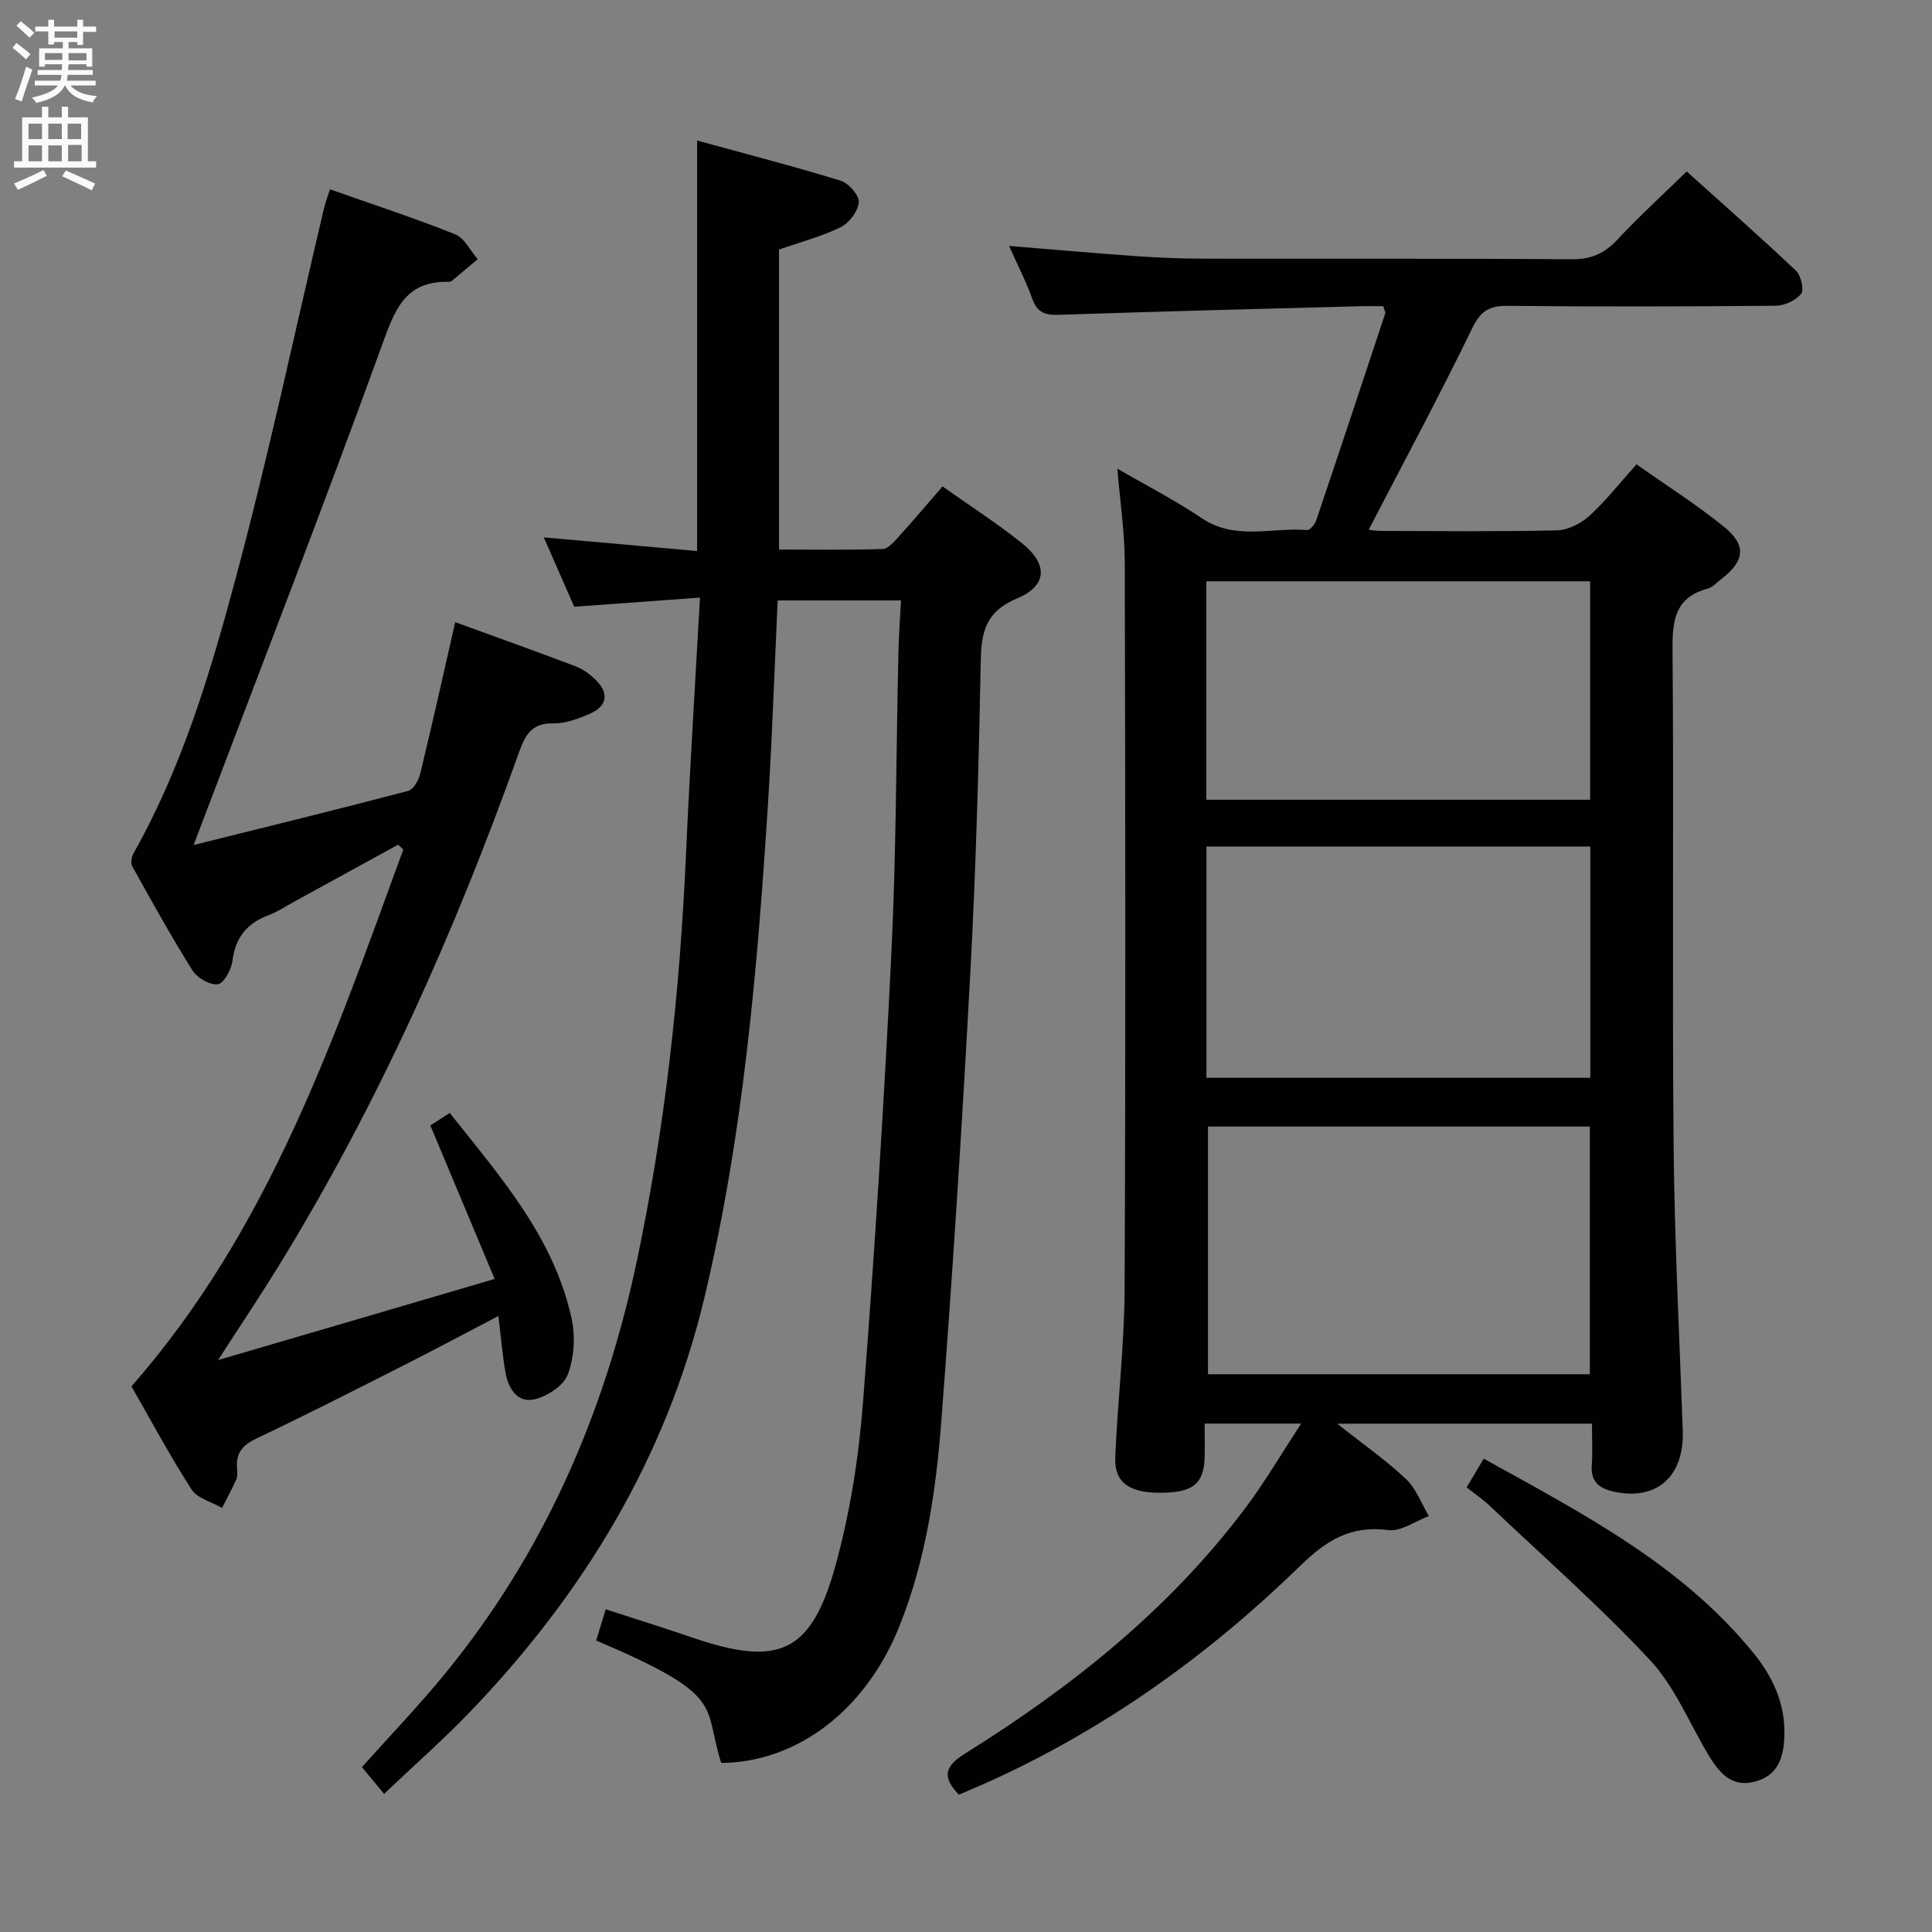 <svg enable-background="new 0 0 400 400" viewBox="0 0 400 400" xmlns="http://www.w3.org/2000/svg"><rect x="0" y="0" width="400" height="400" fill="#808080" stroke="none"/><g fill="#010104"><path d="m269.39 294.74c-7.21 0-13.26 0-19.98 0 0 2.52.06 4.8-.01 7.07-.17 5.5-2.55 7.3-9.48 7.25-6.21-.04-9.24-2.24-9.02-7.35.49-11.62 1.89-23.23 1.94-34.85.22-50.15.15-100.3.03-150.45-.02-6.27-.97-12.54-1.54-19.38 5.94 3.45 11.93 6.51 17.46 10.24 6.97 4.71 14.54 1.87 21.83 2.47.58.05 1.6-1.16 1.87-1.96 4.83-14.28 9.57-28.59 14.31-42.9.08-.26-.16-.62-.41-1.48-1.63 0-3.41-.04-5.19.01-20.61.56-41.23 1.06-61.84 1.77-2.9.1-4.59-.4-5.63-3.31-1.28-3.56-3.03-6.96-4.82-10.95 9.21.75 17.89 1.52 26.59 2.13 4.64.32 9.3.5 13.95.51 25.32.05 50.65-.07 75.97.12 4.05.03 6.82-1.23 9.51-4.13 4.41-4.75 9.23-9.12 14.28-14.05 7.44 6.69 15.15 13.48 22.62 20.54 1.05.99 1.73 3.98 1.06 4.81-1.12 1.38-3.46 2.44-5.3 2.45-18.49.17-36.99.22-55.48.02-3.88-.04-5.6 1.13-7.35 4.74-6.8 14.01-14.19 27.73-21.38 41.6.14.01 1.35.26 2.56.26 12.16.03 24.33.17 36.48-.12 2.28-.06 4.95-1.45 6.69-3.04 3.4-3.11 6.27-6.8 9.71-10.63 6.19 4.37 12.36 8.3 18.03 12.86 4.82 3.87 4.42 7.14-.47 10.89-.92.71-1.79 1.72-2.84 2-6.65 1.79-7.31 6.4-7.26 12.51.29 34.15-.09 68.31.22 102.46.18 19.78 1.2 39.56 1.9 59.34.33 9.52-5.42 14.61-14.36 12.62-2.96-.66-4.73-2.07-4.48-5.46.2-2.76.04-5.55.04-8.59-17.68 0-34.7 0-52.75 0 5.3 4.2 10.06 7.51 14.23 11.44 2.12 1.99 3.2 5.09 4.75 7.69-2.82 1.04-5.79 3.25-8.42 2.9-7.71-1.03-12.79 2.12-18.14 7.33-18.83 18.34-39.97 33.56-64 44.52-2.24 1.02-4.52 1.96-6.74 2.93-3.58-3.71-2.93-5.89 1.3-8.53 22.17-13.83 42.41-29.96 58.2-51.07 3.93-5.27 7.26-10.97 11.36-17.23zm-19.29-61.5v51.28h79.05c0-17.29 0-34.29 0-51.28-26.69 0-52.93 0-79.05 0zm79.15-57.98c-26.61 0-52.88 0-79.47 0v47.89h79.47c0-16.2 0-31.95 0-47.89zm-.03-54.91c-26.72 0-52.98 0-79.47 0v45.23h79.47c0-15.07 0-29.97 0-45.23z"/><path d="m144.92 123.73c-9.03.66-17.26 1.26-26.03 1.89-1.98-4.51-4.07-9.28-6.3-14.36 10.92.97 21.24 1.89 31.74 2.82 0-28.49 0-56.19 0-84.98 10.08 2.76 19.97 5.31 29.72 8.31 1.65.51 3.86 3.03 3.75 4.47-.14 1.85-1.98 4.29-3.74 5.15-3.98 1.95-8.35 3.09-12.77 4.63v62.12c7.28 0 14.37.12 21.45-.12 1.17-.04 2.43-1.56 3.4-2.63 3-3.31 5.89-6.73 9-10.32 5.71 4.05 11.31 7.63 16.46 11.77 5.45 4.38 5.22 8.82-1.07 11.44-6.21 2.59-7.35 6.63-7.47 12.67-.41 21.45-.99 42.92-2.14 64.34-1.68 31.2-3.65 62.39-6.05 93.54-1.11 14.38-3.23 28.7-8.69 42.3-6.89 17.17-21.01 28.09-36.86 28.23-3.86-12.08 1.33-13.78-25.89-25.35.59-1.92 1.19-3.88 1.98-6.46 6.14 2 12.1 3.85 17.99 5.87 17.83 6.09 24.55 3.22 29.56-14.87 3.04-10.96 4.83-22.43 5.71-33.79 2.41-30.99 4.36-62.02 5.88-93.06 1.02-20.77.98-41.6 1.46-62.4.08-3.44.34-6.88.53-10.63-8.65 0-16.88 0-25.53 0-.66 14.06-1.11 27.99-1.99 41.88-2.21 34.51-5.14 68.96-13.23 102.68-7.91 32.99-24.97 61.02-48.29 85.36-5.62 5.86-11.74 11.24-17.98 17.17-1.8-2.16-3.15-3.79-4.59-5.53 5.84-6.54 11.81-12.75 17.24-19.39 20.41-24.95 32.94-53.66 39.6-85.02 5.92-27.85 8.99-56.06 10.25-84.49.78-17.41 1.88-34.81 2.9-53.24z"/><path d="m102.41 264.79c-4.61-11.01-8.87-21.17-13.31-31.77.92-.6 2.26-1.47 4.01-2.6 10.48 13.21 21.55 25.73 25.23 42.55.81 3.7.54 8.13-.79 11.63-.89 2.34-4.34 4.55-7.02 5.14-3.39.75-5.3-2.29-5.86-5.5-.65-3.69-.95-7.44-1.48-11.78-6.91 3.61-13.31 7.03-19.77 10.3-10.07 5.1-20.12 10.22-30.32 15.06-2.82 1.34-4.24 2.94-4.03 6.02.06.82.15 1.76-.16 2.47-.87 2.01-1.95 3.93-2.94 5.89-2.16-1.25-5.13-1.98-6.33-3.85-4.55-7.08-8.53-14.53-12.42-21.32 28.62-32.62 41.99-72.11 56.28-111.15-.36-.33-.71-.67-1.07-1-7.18 3.94-14.36 7.89-21.55 11.82-1.75.96-3.44 2.09-5.29 2.78-4.45 1.67-6.86 4.62-7.46 9.46-.23 1.81-1.8 4.68-3.04 4.84-1.65.21-4.28-1.32-5.25-2.88-4.41-7.03-8.43-14.3-12.47-21.56-.36-.65-.13-1.94.28-2.68 10.05-17.8 15.87-37.26 21.1-56.76 6.83-25.44 12.29-51.25 18.36-76.9.26-1.1.69-2.17 1.22-3.8 8.84 3.12 17.48 5.95 25.91 9.31 1.93.77 3.13 3.39 4.66 5.16-1.8 1.51-3.6 3.03-5.41 4.53-.12.1-.31.15-.47.15-9.39-.29-11.4 6.16-14.1 13.58-11.89 32.76-24.51 65.26-36.87 97.85-.56 1.48-1.13 2.97-1.96 5.17 15.28-3.81 29.88-7.38 44.41-11.2 1.1-.29 2.18-2.23 2.51-3.58 2.49-10.3 4.8-20.65 7.24-31.36 8.48 3.09 16.74 6.04 24.94 9.15 1.51.57 2.93 1.63 4.1 2.76 2.85 2.75 2.47 5.46-1.16 7.05-2.4 1.05-5.1 2.05-7.64 2-4.53-.09-5.81 2.55-7.08 6.11-13.22 37.02-29.14 72.8-49.79 106.34-3.73 6.06-7.7 11.97-12.47 19.37 19.59-5.73 37.78-11.07 57.26-16.8z"/><path d="m303.65 307.95c1.24-2.08 2.24-3.76 3.54-5.95 20.37 11.32 40.91 21.86 55.85 40.25 3.95 4.86 6.54 10.32 6.4 16.86-.09 4.54-1.19 8.4-6 9.73-5.01 1.39-7.61-1.95-9.85-5.71-3.9-6.55-6.88-13.96-11.96-19.41-10.5-11.25-22.12-21.46-33.31-32.06-1.3-1.24-2.83-2.26-4.67-3.71z"/></g><path d="m2.6 9.9.8-1c.9.7 1.9 1.4 2.9 2.3l-.9 1.1c-1.1-1-2-1.8-2.8-2.4zm.5 10.6c.9-2.1 1.6-4.3 2.3-6.7.4.2.8.4 1.3.6-.7 2.1-1.5 4.3-2.2 6.6zm.3-15.2.9-.9c1 .8 2 1.6 2.8 2.4l-1 1c-.9-.9-1.8-1.7-2.7-2.5zm12.6-1.2h1.2v1.4h2.7v1.1h-2.7v2.7h-1.2v-.6h-1.8v1.3h4.9v3.8h-1.2v-.5h-3.7c0 .4-.1.9-.1 1.2h5.1v1h-5.2c0 .5-.1.9-.2 1.2h6v1h-5.2c1.1 1.3 2.9 2 5.5 2.2-.4.4-.7.8-.9 1.3-2.9-.5-4.8-1.6-5.7-3.5h-.1c-.8 1.7-2.7 2.9-5.9 3.6-.2-.4-.6-.8-.9-1.1 2.8-.6 4.6-1.4 5.4-2.5h-4.8v-1h5.3c.1-.3.2-.7.2-1.2h-4.9v-1h5c0-.4 0-.8.1-1.2h-3.6v.5h-1.2v-3.8h4.9v-1.3h-1.8v.5h-1.2v-2.7h-2.7v-1h2.7v-1.4h1.2v1.4h4.8zm-6.7 8.3h3.6c0-.4 0-.9 0-1.4h-3.6zm1.9-4.6h4.8v-1.3h-4.7v1.3zm6.7 3.2h-3.7v1.5h3.7z" fill="#fbfafa"/><path d="m8.7 22.1h1.3v2.2h2.8v-2.2h1.3v2.2h4.1v9.1h1.7v1.3h-17v-1.3h1.7v-9.1h4.1zm.3 13.1.7 1.2c-1.8.9-3.8 1.9-6 2.9-.2-.4-.5-.8-.8-1.3 2.3-1 4.4-1.9 6.1-2.8zm-3.1-6.4h2.8v-3.2h-2.8zm0 4.6h2.8v-3.3h-2.8zm4.1-4.6h2.8v-3.2h-2.8zm0 4.6h2.8v-3.3h-2.8zm3.6 1.9c2.1.9 4.1 1.8 6.1 2.7l-.7 1.4c-2.2-1.1-4.2-2-6.1-2.9zm3.2-9.7h-2.8v3.2h2.8zm-2.7 7.8h2.8v-3.4h-2.8z" fill="#fbfafa"/></svg>